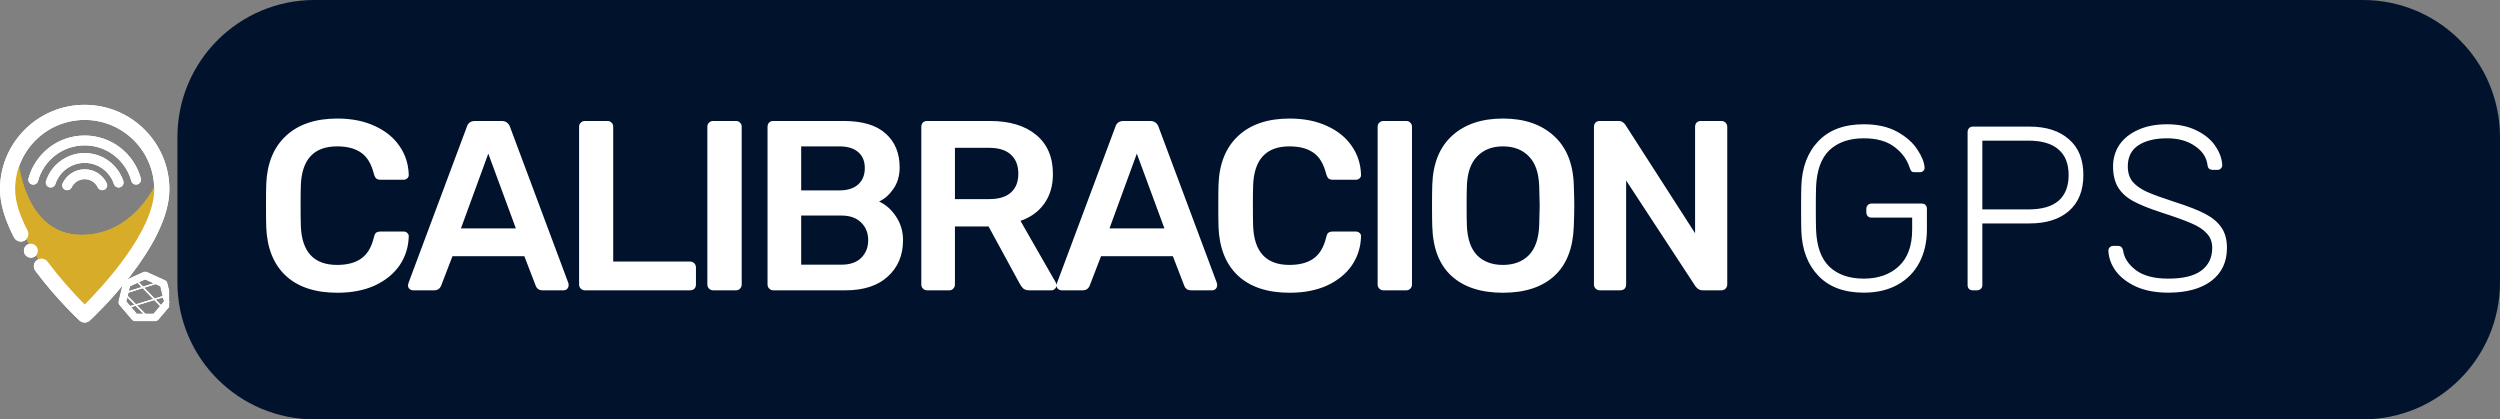 <svg width="310" height="52" viewBox="0 0 310 52" fill="none" xmlns="http://www.w3.org/2000/svg">
<rect x="0" y="0" width="310" height="52" fill="#808080" stroke="none"/>
<g clip-path="url(#clip0)">
<path d="M2.217 19.537C2.217 19.537 2.874 29.123 10.095 29.123C17.317 29.123 20.002 21.382 20.002 21.382C20.002 21.382 20.719 30.075 10.75 38.827C10.752 38.829 -1.842 28.112 2.217 19.537Z" fill="#D6AC29"/>
<path d="M10.499 20.198C12.189 20.198 13.625 21.299 14.127 22.821C14.221 23.11 14.509 23.291 14.81 23.241C15.182 23.178 15.408 22.799 15.289 22.441C14.626 20.433 12.731 18.979 10.499 18.979C8.267 18.979 6.369 20.433 5.709 22.441C5.59 22.799 5.815 23.18 6.188 23.241C6.488 23.291 6.776 23.11 6.871 22.821C7.372 21.299 8.809 20.198 10.499 20.198Z" fill="white"/>
<path d="M10.503 22.214C11.222 22.214 11.845 22.638 12.131 23.249C12.243 23.49 12.511 23.621 12.777 23.578C13.178 23.512 13.406 23.08 13.23 22.714C12.745 21.698 11.706 20.994 10.505 20.994C9.296 20.994 8.253 21.706 7.772 22.73C7.602 23.09 7.822 23.51 8.215 23.574L8.229 23.576C8.497 23.621 8.765 23.49 8.877 23.249C9.161 22.638 9.784 22.214 10.503 22.214Z" fill="white"/>
<path d="M10.499 18.026C13.265 18.026 15.598 19.905 16.286 22.451C16.367 22.749 16.667 22.932 16.973 22.881C17.332 22.821 17.559 22.465 17.463 22.116C16.629 19.059 13.823 16.805 10.497 16.805C7.171 16.805 4.369 19.059 3.535 22.118C3.441 22.468 3.666 22.823 4.025 22.884C4.331 22.934 4.631 22.751 4.712 22.453C5.401 19.905 7.733 18.026 10.499 18.026Z" fill="white"/>
<path d="M10.499 13C4.71 13 0 17.698 0 23.474C0 25.397 0.707 27.456 1.742 29.442C1.992 29.92 2.586 30.099 3.054 29.83C3.489 29.579 3.654 29.03 3.42 28.586C2.502 26.844 1.879 25.073 1.879 23.472C1.879 18.729 5.747 14.871 10.501 14.871C15.255 14.871 19.123 18.729 19.123 23.472C19.123 28.807 12.344 35.919 10.503 37.751C9.647 36.895 7.723 34.888 5.908 32.454C5.62 32.068 5.09 31.956 4.671 32.197C4.182 32.478 4.045 33.125 4.381 33.578C6.915 36.986 9.649 39.548 9.86 39.745C10.036 39.908 10.263 39.996 10.501 39.996C10.739 39.996 10.964 39.908 11.14 39.747C11.542 39.375 21.002 30.567 21.002 23.472C21 17.698 16.29 13 10.499 13Z" fill="white"/>
<path d="M3.829 31.952C4.307 31.952 4.695 31.565 4.695 31.088C4.695 30.61 4.307 30.224 3.829 30.224C3.351 30.224 2.963 30.61 2.963 31.088C2.963 31.565 3.351 31.952 3.829 31.952Z" fill="white"/>
<path d="M19.265 39.501H16.733C16.686 39.501 16.642 39.48 16.613 39.446L15.034 37.587C15.005 37.552 14.993 37.507 15.004 37.464L15.567 35.145C15.578 35.102 15.608 35.066 15.651 35.047L17.933 34.014C17.975 33.995 18.024 33.995 18.067 34.014L20.348 35.047C20.39 35.066 20.421 35.102 20.432 35.145L20.995 37.464C21.006 37.507 20.995 37.552 20.965 37.587L19.386 39.447C19.357 39.48 19.312 39.501 19.265 39.501ZM16.808 39.211H19.191L20.677 37.46L20.146 35.278L17.999 34.306L15.852 35.278L15.322 37.46L16.808 39.211Z" fill="white" stroke="black" stroke-width="0.7" stroke-linejoin="round"/>
<path d="M15.481 36.421V36.338L15.462 36.257C15.569 36.231 18.594 35.272 19.751 34.905L19.808 35.062C15.528 36.421 15.5 36.421 15.481 36.421Z" fill="white"/>
<path d="M20.575 36.588L15.638 38.102L15.693 38.26L20.63 36.745L20.575 36.588Z" fill="white"/>
<path d="M16.916 34.681L16.785 34.793L20.169 38.287L20.299 38.175L16.916 34.681Z" fill="white"/>
<path d="M15.526 36.375L15.396 36.487L18.261 39.394L18.39 39.281L15.526 36.375Z" fill="white"/>
</g>
<g clip-path="url(#clip1)">
<path d="M2.217 19.537C2.217 19.537 2.874 29.123 10.095 29.123C17.317 29.123 20.002 21.382 20.002 21.382C20.002 21.382 20.719 30.075 10.75 38.827C10.752 38.829 -1.842 28.112 2.217 19.537Z" fill="#D6AC29"/>
<path d="M10.499 20.198C12.189 20.198 13.625 21.299 14.127 22.821C14.221 23.11 14.509 23.291 14.81 23.241C15.182 23.178 15.408 22.799 15.289 22.441C14.626 20.433 12.731 18.979 10.499 18.979C8.267 18.979 6.369 20.433 5.709 22.441C5.59 22.799 5.815 23.18 6.188 23.241C6.488 23.291 6.776 23.11 6.871 22.821C7.372 21.299 8.809 20.198 10.499 20.198Z" fill="white"/>
<path d="M10.503 22.214C11.222 22.214 11.845 22.638 12.131 23.249C12.243 23.49 12.511 23.621 12.777 23.578C13.178 23.512 13.406 23.08 13.23 22.714C12.745 21.698 11.706 20.994 10.505 20.994C9.296 20.994 8.253 21.706 7.772 22.73C7.602 23.09 7.822 23.51 8.215 23.574L8.229 23.576C8.497 23.621 8.765 23.49 8.877 23.249C9.161 22.638 9.784 22.214 10.503 22.214Z" fill="white"/>
<path d="M10.499 18.026C13.265 18.026 15.598 19.905 16.286 22.451C16.367 22.749 16.667 22.932 16.973 22.881C17.332 22.821 17.559 22.465 17.463 22.116C16.629 19.059 13.823 16.805 10.497 16.805C7.171 16.805 4.369 19.059 3.535 22.118C3.441 22.468 3.666 22.823 4.025 22.884C4.331 22.934 4.631 22.751 4.712 22.453C5.401 19.905 7.733 18.026 10.499 18.026Z" fill="white"/>
<path d="M10.499 13C4.71 13 0 17.698 0 23.474C0 25.397 0.707 27.456 1.742 29.442C1.992 29.92 2.586 30.099 3.054 29.83C3.489 29.579 3.654 29.03 3.42 28.586C2.502 26.844 1.879 25.073 1.879 23.472C1.879 18.729 5.747 14.871 10.501 14.871C15.255 14.871 19.123 18.729 19.123 23.472C19.123 28.807 12.344 35.919 10.503 37.751C9.647 36.895 7.723 34.888 5.908 32.454C5.62 32.068 5.09 31.956 4.671 32.197C4.182 32.478 4.045 33.125 4.381 33.578C6.915 36.986 9.649 39.548 9.86 39.745C10.036 39.908 10.263 39.996 10.501 39.996C10.739 39.996 10.964 39.908 11.14 39.747C11.542 39.375 21.002 30.567 21.002 23.472C21 17.698 16.29 13 10.499 13Z" fill="white"/>
<path d="M3.829 31.952C4.307 31.952 4.695 31.565 4.695 31.088C4.695 30.61 4.307 30.224 3.829 30.224C3.351 30.224 2.963 30.61 2.963 31.088C2.963 31.565 3.351 31.952 3.829 31.952Z" fill="white"/>
<path d="M19.265 39.501H16.733C16.686 39.501 16.642 39.48 16.613 39.446L15.034 37.587C15.005 37.552 14.993 37.507 15.004 37.464L15.567 35.145C15.578 35.102 15.608 35.066 15.651 35.047L17.933 34.014C17.975 33.995 18.024 33.995 18.067 34.014L20.348 35.047C20.39 35.066 20.421 35.102 20.432 35.145L20.995 37.464C21.006 37.507 20.995 37.552 20.965 37.587L19.386 39.447C19.357 39.48 19.312 39.501 19.265 39.501ZM16.808 39.211H19.191L20.677 37.46L20.146 35.278L17.999 34.306L15.852 35.278L15.322 37.46L16.808 39.211Z" fill="white" stroke="white" stroke-width="0.7" stroke-linejoin="round"/>
<path d="M15.481 36.421V36.338L15.462 36.257C15.569 36.231 18.594 35.272 19.751 34.905L19.808 35.062C15.528 36.421 15.5 36.421 15.481 36.421Z" fill="white"/>
<path d="M20.575 36.588L15.638 38.102L15.693 38.26L20.63 36.745L20.575 36.588Z" fill="white"/>
<path d="M16.916 34.681L16.785 34.793L20.169 38.287L20.299 38.175L16.916 34.681Z" fill="white"/>
<path d="M15.526 36.375L15.396 36.487L18.261 39.394L18.39 39.281L15.526 36.375Z" fill="white"/>
</g>
<path d="M22 17C22 7.611 29.611 0 39 0H293C302.389 0 310 7.611 310 17V35C310 44.389 302.389 52 293 52H39C29.611 52 22 44.389 22 35V17Z" fill="#00122C"/>
<path d="M41.834 36.3C39.074 36.3 36.934 35.59 35.414 34.17C33.914 32.75 33.114 30.75 33.014 28.17C32.994 27.63 32.984 26.75 32.984 25.53C32.984 24.29 32.994 23.39 33.014 22.83C33.114 20.27 33.924 18.28 35.444 16.86C36.984 15.42 39.114 14.7 41.834 14.7C43.614 14.7 45.164 15.01 46.484 15.63C47.804 16.23 48.824 17.06 49.544 18.12C50.264 19.16 50.644 20.34 50.684 21.66V21.72C50.684 21.88 50.614 22.02 50.474 22.14C50.354 22.24 50.214 22.29 50.054 22.29H47.204C46.964 22.29 46.784 22.24 46.664 22.14C46.544 22.04 46.444 21.85 46.364 21.57C46.044 20.31 45.514 19.43 44.774 18.93C44.034 18.41 43.044 18.15 41.804 18.15C38.924 18.15 37.424 19.76 37.304 22.98C37.284 23.52 37.274 24.35 37.274 25.47C37.274 26.59 37.284 27.44 37.304 28.02C37.424 31.24 38.924 32.85 41.804 32.85C43.044 32.85 44.034 32.59 44.774 32.07C45.534 31.55 46.064 30.67 46.364 29.43C46.424 29.15 46.514 28.96 46.634 28.86C46.774 28.76 46.964 28.71 47.204 28.71H50.054C50.234 28.71 50.384 28.77 50.504 28.89C50.644 29.01 50.704 29.16 50.684 29.34C50.644 30.66 50.264 31.85 49.544 32.91C48.824 33.95 47.804 34.78 46.484 35.4C45.164 36 43.614 36.3 41.834 36.3ZM51.218 36C51.058 36 50.908 35.94 50.768 35.82C50.648 35.7 50.588 35.55 50.588 35.37L50.648 35.1L57.878 15.75C58.018 15.25 58.368 15 58.928 15H62.198C62.718 15 63.068 15.25 63.248 15.75L70.478 35.1C70.498 35.16 70.508 35.25 70.508 35.37C70.508 35.55 70.448 35.7 70.328 35.82C70.208 35.94 70.068 36 69.908 36H67.298C67.038 36 66.838 35.94 66.698 35.82C66.558 35.7 66.468 35.57 66.428 35.43L65.018 31.77H56.108L54.698 35.43C54.538 35.81 54.248 36 53.828 36H51.218ZM63.968 28.32L60.548 19.05L57.158 28.32H63.968ZM72.528 36C72.328 36 72.158 35.93 72.018 35.79C71.878 35.65 71.808 35.48 71.808 35.28V15.72C71.808 15.5 71.878 15.33 72.018 15.21C72.158 15.07 72.328 15 72.528 15H75.318C75.538 15 75.708 15.07 75.828 15.21C75.968 15.33 76.038 15.5 76.038 15.72V32.43H85.548C85.768 32.43 85.948 32.5 86.088 32.64C86.228 32.78 86.298 32.96 86.298 33.18V35.28C86.298 35.5 86.228 35.68 86.088 35.82C85.948 35.94 85.768 36 85.548 36H72.528ZM88.431 36C88.231 36 88.061 35.93 87.921 35.79C87.781 35.65 87.711 35.48 87.711 35.28V15.72C87.711 15.5 87.781 15.33 87.921 15.21C88.061 15.07 88.231 15 88.431 15H91.251C91.471 15 91.641 15.07 91.761 15.21C91.901 15.33 91.971 15.5 91.971 15.72V35.28C91.971 35.48 91.901 35.65 91.761 35.79C91.641 35.93 91.471 36 91.251 36H88.431ZM95.895 36C95.695 36 95.525 35.93 95.385 35.79C95.246 35.65 95.175 35.48 95.175 35.28V15.75C95.175 15.53 95.236 15.35 95.356 15.21C95.496 15.07 95.675 15 95.895 15H104.596C106.936 15 108.676 15.52 109.816 16.56C110.976 17.58 111.556 18.98 111.556 20.76C111.556 21.8 111.296 22.69 110.776 23.43C110.276 24.15 109.686 24.67 109.006 24.99C109.846 25.37 110.546 25.99 111.106 26.85C111.686 27.71 111.976 28.69 111.976 29.79C111.976 31.65 111.346 33.15 110.086 34.29C108.846 35.43 107.096 36 104.836 36H95.895ZM104.056 23.61C105.096 23.61 105.886 23.36 106.426 22.86C106.966 22.36 107.236 21.69 107.236 20.85C107.236 19.99 106.966 19.33 106.426 18.87C105.886 18.39 105.096 18.15 104.056 18.15H99.346V23.61H104.056ZM104.356 32.82C105.396 32.82 106.206 32.54 106.786 31.98C107.366 31.4 107.656 30.67 107.656 29.79C107.656 28.89 107.366 28.16 106.786 27.6C106.206 27.02 105.396 26.73 104.356 26.73H99.346V32.82H104.356ZM114.962 36C114.762 36 114.592 35.93 114.452 35.79C114.312 35.65 114.242 35.48 114.242 35.28V15.75C114.242 15.53 114.302 15.35 114.422 15.21C114.562 15.07 114.742 15 114.962 15H122.732C125.172 15 127.082 15.57 128.462 16.71C129.862 17.85 130.562 19.47 130.562 21.57C130.562 23.03 130.202 24.26 129.482 25.26C128.782 26.24 127.802 26.95 126.542 27.39L130.922 35.04C130.982 35.16 131.012 35.27 131.012 35.37C131.012 35.55 130.942 35.7 130.802 35.82C130.682 35.94 130.542 36 130.382 36H127.652C127.332 36 127.082 35.93 126.902 35.79C126.742 35.65 126.592 35.45 126.452 35.19L122.582 28.08H118.412V35.28C118.412 35.48 118.342 35.65 118.202 35.79C118.082 35.93 117.912 36 117.692 36H114.962ZM122.642 24.69C123.842 24.69 124.742 24.42 125.342 23.88C125.962 23.34 126.272 22.56 126.272 21.54C126.272 20.52 125.962 19.73 125.342 19.17C124.742 18.61 123.842 18.33 122.642 18.33H118.412V24.69H122.642ZM131.637 36C131.477 36 131.327 35.94 131.187 35.82C131.067 35.7 131.007 35.55 131.007 35.37L131.067 35.1L138.297 15.75C138.437 15.25 138.787 15 139.347 15H142.617C143.137 15 143.487 15.25 143.667 15.75L150.897 35.1C150.917 35.16 150.927 35.25 150.927 35.37C150.927 35.55 150.867 35.7 150.747 35.82C150.627 35.94 150.487 36 150.327 36H147.717C147.457 36 147.257 35.94 147.117 35.82C146.977 35.7 146.887 35.57 146.847 35.43L145.437 31.77H136.527L135.117 35.43C134.957 35.81 134.667 36 134.247 36H131.637ZM144.387 28.32L140.967 19.05L137.577 28.32H144.387ZM159.918 36.3C157.158 36.3 155.018 35.59 153.498 34.17C151.998 32.75 151.198 30.75 151.098 28.17C151.078 27.63 151.068 26.75 151.068 25.53C151.068 24.29 151.078 23.39 151.098 22.83C151.198 20.27 152.008 18.28 153.528 16.86C155.068 15.42 157.198 14.7 159.918 14.7C161.698 14.7 163.248 15.01 164.568 15.63C165.888 16.23 166.908 17.06 167.628 18.12C168.348 19.16 168.728 20.34 168.768 21.66V21.72C168.768 21.88 168.698 22.02 168.558 22.14C168.438 22.24 168.298 22.29 168.138 22.29H165.288C165.048 22.29 164.868 22.24 164.748 22.14C164.628 22.04 164.528 21.85 164.448 21.57C164.128 20.31 163.598 19.43 162.858 18.93C162.118 18.41 161.128 18.15 159.888 18.15C157.008 18.15 155.508 19.76 155.388 22.98C155.368 23.52 155.358 24.35 155.358 25.47C155.358 26.59 155.368 27.44 155.388 28.02C155.508 31.24 157.008 32.85 159.888 32.85C161.128 32.85 162.118 32.59 162.858 32.07C163.618 31.55 164.148 30.67 164.448 29.43C164.508 29.15 164.598 28.96 164.718 28.86C164.858 28.76 165.048 28.71 165.288 28.71H168.138C168.318 28.71 168.468 28.77 168.588 28.89C168.728 29.01 168.788 29.16 168.768 29.34C168.728 30.66 168.348 31.85 167.628 32.91C166.908 33.95 165.888 34.78 164.568 35.4C163.248 36 161.698 36.3 159.918 36.3ZM171.546 36C171.346 36 171.176 35.93 171.036 35.79C170.896 35.65 170.826 35.48 170.826 35.28V15.72C170.826 15.5 170.896 15.33 171.036 15.21C171.176 15.07 171.346 15 171.546 15H174.366C174.586 15 174.756 15.07 174.876 15.21C175.016 15.33 175.086 15.5 175.086 15.72V35.28C175.086 35.48 175.016 35.65 174.876 35.79C174.756 35.93 174.586 36 174.366 36H171.546ZM186.361 36.3C183.641 36.3 181.521 35.61 180.001 34.23C178.481 32.85 177.681 30.8 177.601 28.08C177.581 27.5 177.571 26.65 177.571 25.53C177.571 24.39 177.581 23.53 177.601 22.95C177.681 20.29 178.501 18.25 180.061 16.83C181.621 15.41 183.721 14.7 186.361 14.7C189.001 14.7 191.101 15.41 192.661 16.83C194.241 18.25 195.071 20.29 195.151 22.95C195.191 24.11 195.211 24.97 195.211 25.53C195.211 26.07 195.191 26.92 195.151 28.08C195.051 30.8 194.241 32.85 192.721 34.23C191.201 35.61 189.081 36.3 186.361 36.3ZM186.361 32.85C187.701 32.85 188.771 32.45 189.571 31.65C190.371 30.83 190.801 29.59 190.861 27.93C190.901 26.73 190.921 25.92 190.921 25.5C190.921 25.04 190.901 24.23 190.861 23.07C190.801 21.41 190.371 20.18 189.571 19.38C188.771 18.56 187.701 18.15 186.361 18.15C185.041 18.15 183.981 18.56 183.181 19.38C182.381 20.18 181.951 21.41 181.891 23.07C181.871 23.65 181.861 24.46 181.861 25.5C181.861 26.52 181.871 27.33 181.891 27.93C181.951 29.59 182.371 30.83 183.151 31.65C183.951 32.45 185.021 32.85 186.361 32.85ZM198.37 36C198.17 36 198 35.93 197.86 35.79C197.72 35.65 197.65 35.48 197.65 35.28V15.75C197.65 15.53 197.71 15.35 197.83 15.21C197.97 15.07 198.15 15 198.37 15H200.68C200.92 15 201.1 15.05 201.22 15.15C201.34 15.23 201.45 15.34 201.55 15.48L210.19 28.92V15.75C210.19 15.53 210.25 15.35 210.37 15.21C210.51 15.07 210.69 15 210.91 15H213.43C213.65 15 213.83 15.07 213.97 15.21C214.11 15.35 214.18 15.53 214.18 15.75V35.25C214.18 35.47 214.11 35.65 213.97 35.79C213.83 35.93 213.66 36 213.46 36H211.12C210.78 36 210.49 35.84 210.25 35.52L201.64 22.38V35.28C201.64 35.5 201.57 35.68 201.43 35.82C201.29 35.94 201.11 36 200.89 36H198.37ZM231.106 36.29C228.689 36.29 226.814 35.594 225.48 34.202C224.146 32.81 223.44 30.944 223.363 28.605C223.343 28.025 223.334 27.107 223.334 25.85C223.334 24.593 223.343 23.675 223.363 23.095C223.44 20.756 224.146 18.89 225.48 17.498C226.814 16.106 228.689 15.41 231.106 15.41C232.749 15.41 234.131 15.719 235.253 16.338C236.374 16.957 237.205 17.691 237.747 18.542C238.307 19.373 238.607 20.118 238.646 20.775V20.833C238.646 20.988 238.588 21.113 238.472 21.21C238.356 21.307 238.211 21.355 238.037 21.355H237.399C237.225 21.355 237.099 21.316 237.022 21.239C236.944 21.162 236.867 21.007 236.79 20.775C236.461 19.75 235.823 18.89 234.876 18.194C233.948 17.498 232.691 17.15 231.106 17.15C229.308 17.15 227.887 17.643 226.843 18.629C225.818 19.615 225.267 21.152 225.19 23.24C225.17 23.82 225.161 24.69 225.161 25.85C225.161 27.01 225.17 27.88 225.19 28.46C225.267 30.548 225.818 32.085 226.843 33.071C227.887 34.057 229.308 34.55 231.106 34.55C232.904 34.55 234.354 34.038 235.456 33.013C236.558 31.988 237.109 30.471 237.109 28.46V26.981H232.063C231.869 26.981 231.715 26.923 231.599 26.807C231.483 26.672 231.425 26.507 231.425 26.314V25.908C231.425 25.715 231.483 25.56 231.599 25.444C231.715 25.309 231.869 25.241 232.063 25.241H238.269C238.481 25.241 238.646 25.299 238.762 25.415C238.878 25.531 238.936 25.695 238.936 25.908V28.46C238.936 30.007 238.626 31.37 238.008 32.549C237.389 33.728 236.49 34.647 235.311 35.304C234.131 35.961 232.73 36.29 231.106 36.29ZM244.621 36C244.428 36 244.273 35.942 244.157 35.826C244.041 35.71 243.983 35.555 243.983 35.362V16.367C243.983 16.174 244.041 16.019 244.157 15.903C244.273 15.768 244.428 15.7 244.621 15.7H251.668C253.737 15.7 255.361 16.222 256.54 17.266C257.739 18.291 258.338 19.77 258.338 21.703C258.338 23.636 257.739 25.125 256.54 26.169C255.361 27.194 253.737 27.706 251.668 27.706H245.81V35.362C245.81 35.555 245.743 35.71 245.607 35.826C245.491 35.942 245.337 36 245.143 36H244.621ZM251.523 25.966C253.186 25.966 254.433 25.608 255.264 24.893C256.096 24.158 256.511 23.095 256.511 21.703C256.511 20.311 256.096 19.257 255.264 18.542C254.433 17.807 253.186 17.44 251.523 17.44H245.81V25.966H251.523ZM268.863 36.29C267.355 36.29 266.041 36.048 264.919 35.565C263.817 35.062 262.967 34.415 262.367 33.622C261.787 32.829 261.478 31.979 261.439 31.07C261.439 30.915 261.497 30.78 261.613 30.664C261.729 30.548 261.874 30.49 262.048 30.49H262.628C262.976 30.49 263.189 30.683 263.266 31.07C263.402 31.998 263.933 32.81 264.861 33.506C265.789 34.202 267.123 34.55 268.863 34.55C270.7 34.55 272.063 34.221 272.952 33.564C273.861 32.887 274.315 31.95 274.315 30.751C274.315 30.016 274.093 29.417 273.648 28.953C273.223 28.47 272.595 28.054 271.763 27.706C270.932 27.339 269.675 26.884 267.993 26.343C266.505 25.86 265.335 25.386 264.484 24.922C263.653 24.458 263.034 23.888 262.628 23.211C262.222 22.534 262.019 21.674 262.019 20.63C262.019 19.644 262.28 18.755 262.802 17.962C263.344 17.169 264.117 16.551 265.122 16.106C266.128 15.642 267.326 15.41 268.718 15.41C270.149 15.41 271.377 15.671 272.401 16.193C273.426 16.696 274.199 17.343 274.721 18.136C275.243 18.909 275.524 19.692 275.562 20.485C275.562 20.64 275.504 20.775 275.388 20.891C275.292 21.007 275.147 21.065 274.953 21.065H274.373C274.238 21.065 274.103 21.026 273.967 20.949C273.832 20.852 273.755 20.698 273.735 20.485C273.619 19.518 273.097 18.726 272.169 18.107C271.261 17.469 270.11 17.15 268.718 17.15C267.23 17.15 266.041 17.44 265.151 18.02C264.281 18.6 263.846 19.47 263.846 20.63C263.846 21.384 264.04 22.012 264.426 22.515C264.832 22.998 265.432 23.424 266.224 23.791C267.017 24.139 268.187 24.564 269.733 25.067C271.319 25.57 272.556 26.053 273.445 26.517C274.335 26.981 275.002 27.542 275.446 28.199C275.91 28.856 276.142 29.707 276.142 30.751C276.142 32.491 275.495 33.854 274.199 34.84C272.904 35.807 271.125 36.29 268.863 36.29Z" fill="white"/>
<defs>
<clipPath id="clip0">
<rect y="13" width="21" height="27" fill="white"/>
</clipPath>
<clipPath id="clip1">
<rect y="13" width="21" height="27" fill="white"/>
</clipPath>
</defs>
</svg>
